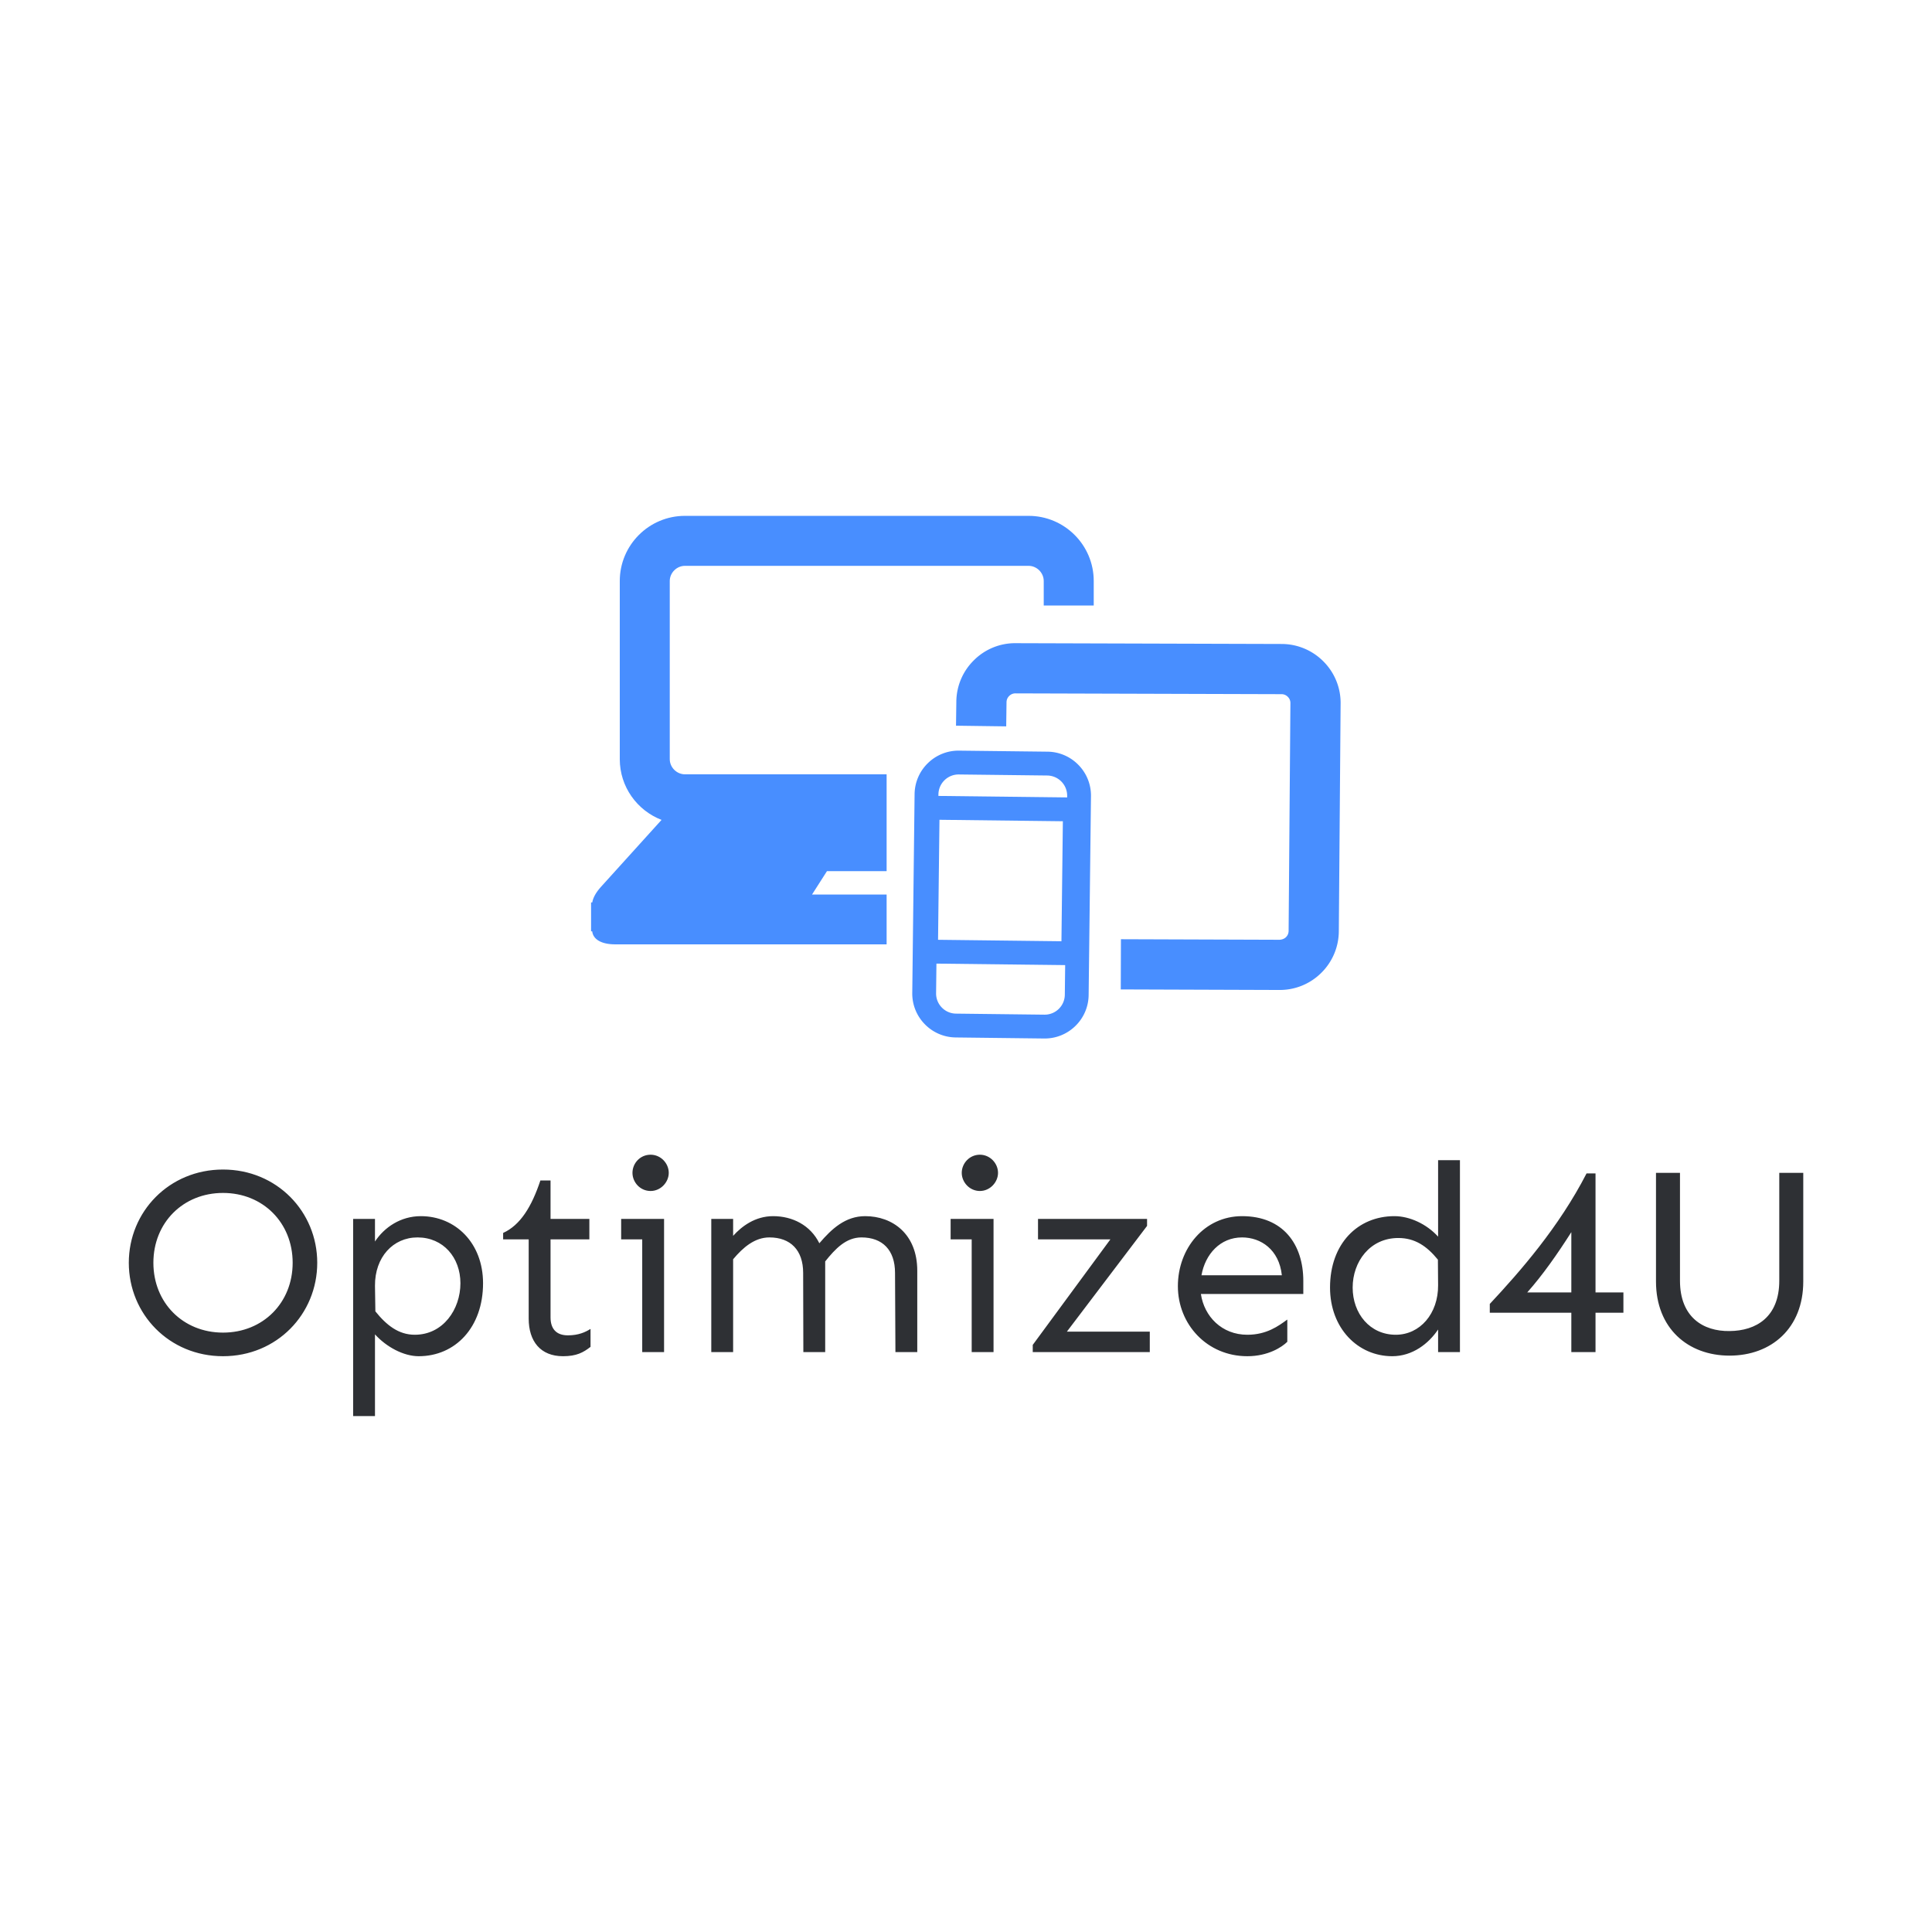 <svg data-v-29081953="" xmlns="http://www.w3.org/2000/svg" viewBox="0 0 300 300"><!----><defs data-v-29081953=""><!----></defs><rect data-v-29081953="" fill="transparent" x="0" y="0" width="300px" height="300px" class="logo-background-square"></rect><defs data-v-29081953=""><!----></defs><g data-v-29081953="" id="01c8c218-873d-41be-a9a9-7738fff0f1c6" fill="#2e3034" transform="matrix(3.029,0,0,3.029,17.941,169.004)"><path d="M5.51 4.16C2.75 4.16 0.68 6.32 0.68 8.94C0.68 11.57 2.75 13.73 5.51 13.73C8.27 13.73 10.34 11.57 10.34 8.94C10.34 6.32 8.27 4.16 5.51 4.16ZM5.51 5.36C7.56 5.36 9.08 6.89 9.08 8.94C9.08 10.99 7.56 12.52 5.51 12.52C3.46 12.52 1.94 10.99 1.94 8.94C1.94 6.89 3.46 5.36 5.51 5.36ZM15.65 6.55C14.62 6.55 13.78 7.12 13.30 7.85L13.30 6.69L12.18 6.69L12.18 16.80L13.30 16.80L13.30 12.61C13.89 13.26 14.77 13.73 15.54 13.73C17.42 13.73 18.84 12.25 18.84 9.99C18.84 7.92 17.42 6.55 15.65 6.55ZM15.48 7.64C16.80 7.64 17.68 8.67 17.68 9.99C17.68 11.32 16.80 12.63 15.34 12.63C14.51 12.63 13.89 12.14 13.32 11.43L13.30 10.12C13.29 8.65 14.23 7.64 15.48 7.64ZM22.30 6.69L22.30 4.72L21.78 4.72C21.33 6.07 20.75 7.01 19.87 7.41L19.87 7.74L21.18 7.74L21.18 11.80C21.18 12.96 21.78 13.73 22.94 13.73C23.63 13.73 23.98 13.54 24.35 13.25L24.35 12.33C24.08 12.50 23.73 12.66 23.19 12.66C22.59 12.66 22.30 12.32 22.30 11.74L22.30 7.74L24.29 7.74L24.29 6.69ZM27.43 5.26C27.95 5.26 28.36 4.81 28.36 4.33C28.36 3.84 27.95 3.40 27.43 3.40C26.89 3.40 26.50 3.84 26.50 4.33C26.50 4.81 26.89 5.26 27.43 5.26ZM28.12 6.69L25.92 6.69L25.92 7.74L27.00 7.74L27.00 13.52L28.12 13.52ZM38.43 6.55C37.42 6.55 36.72 7.19 36.08 7.94C35.62 7.01 34.70 6.55 33.71 6.55C32.79 6.55 32.10 7.07 31.66 7.56L31.66 6.69L30.54 6.69L30.54 13.52L31.66 13.52L31.66 8.76C32.17 8.15 32.77 7.64 33.52 7.64C34.60 7.64 35.25 8.29 35.25 9.46L35.26 13.52L36.38 13.52L36.38 8.87C36.90 8.22 37.45 7.64 38.24 7.64C39.32 7.64 39.96 8.29 39.96 9.46L39.98 13.52L41.10 13.52L41.10 9.35C41.10 7.46 39.83 6.55 38.43 6.55ZM44.31 5.26C44.83 5.26 45.24 4.81 45.24 4.33C45.24 3.84 44.83 3.40 44.31 3.40C43.78 3.40 43.38 3.84 43.38 4.33C43.38 4.81 43.78 5.26 44.31 5.26ZM45.01 6.69L42.81 6.69L42.81 7.74L43.89 7.74L43.89 13.52L45.01 13.52ZM52.88 7.05L52.88 6.69L47.29 6.69L47.29 7.74L51.00 7.74L47.02 13.15L47.02 13.52L53.02 13.52L53.02 12.47L48.77 12.47ZM60.89 9.87C60.89 8.00 59.86 6.55 57.75 6.55C55.82 6.55 54.46 8.20 54.46 10.14C54.46 12.09 55.95 13.73 58.02 13.73C59.09 13.73 59.80 13.26 60.07 12.99L60.07 11.85C59.62 12.18 59.01 12.63 58.02 12.63C56.71 12.63 55.81 11.69 55.64 10.54L60.89 10.54ZM55.67 9.58C55.86 8.50 56.63 7.64 57.75 7.64C58.71 7.64 59.65 8.26 59.79 9.58ZM68.92 13.52L68.92 3.68L67.80 3.68L67.80 7.60C67.21 6.95 66.34 6.55 65.56 6.55C63.68 6.55 62.26 7.96 62.26 10.21C62.26 12.29 63.68 13.73 65.45 13.73C66.49 13.73 67.32 13.08 67.80 12.36L67.80 13.52ZM65.76 7.67C66.60 7.67 67.21 8.07 67.79 8.78L67.80 10.09C67.81 11.55 66.87 12.63 65.63 12.63C64.30 12.63 63.42 11.54 63.42 10.21C63.42 8.89 64.30 7.67 65.76 7.67ZM75.87 10.46L75.87 4.36L75.41 4.36C73.99 7.12 72.01 9.38 70.45 11.05L70.45 11.50L74.63 11.50L74.63 13.52L75.87 13.52L75.87 11.50L77.30 11.50L77.30 10.46ZM74.63 10.46L72.37 10.46C73.16 9.57 73.91 8.50 74.63 7.37ZM86.52 4.33L85.29 4.33L85.29 9.86C85.29 11.72 84.11 12.43 82.74 12.44C81.38 12.46 80.20 11.72 80.20 9.86L80.20 4.33L78.97 4.33L78.97 9.90C78.97 12.29 80.60 13.70 82.74 13.70C84.89 13.70 86.52 12.29 86.52 9.90Z"></path></g><defs data-v-29081953=""><!----></defs><g data-v-29081953="" id="a6a38d19-6c05-4a23-9450-1789ed9e32c5" stroke="none" fill="#488eff" transform="matrix(1.206,0,0,1.206,90.071,61.266)"><path d="M63.777 81.298a5.639 5.639 0 0 1-4.029 1.614l-11.372-.135a5.632 5.632 0 0 1-3.99-1.707 5.624 5.624 0 0 1-1.612-4.028l.299-25.591a5.635 5.635 0 0 1 1.708-3.989 5.632 5.632 0 0 1 4.029-1.614l11.372.133a5.631 5.631 0 0 1 3.989 1.708 5.622 5.622 0 0 1 1.613 4.029l-.301 25.589a5.633 5.633 0 0 1-1.706 3.991zM46.926 49.656a2.592 2.592 0 0 0-.784 1.83l-.301 25.591a2.584 2.584 0 0 0 .74 1.849 2.578 2.578 0 0 0 1.832.783l11.37.134a2.59 2.59 0 0 0 1.851-.739 2.588 2.588 0 0 0 .782-1.831l.302-25.591a2.602 2.602 0 0 0-2.571-2.632l-11.372-.134a2.595 2.595 0 0 0-1.849.74z"></path><path d="M65.013 73.495l-22.023-.26.253-21.589 22.025.259-.255 21.59zm-18.919-3.292l15.887.188.183-15.452-15.888-.188-.182 15.452z"></path><path d="M90.08 76.663h-.084l-20.376-.07.021-6.463 20.399.07c.292-.005.62-.11.844-.327.223-.218.342-.499.347-.812l.231-29.307a1.106 1.106 0 0 0-.325-.826 1.12 1.12 0 0 0-.815-.35l-34.22-.102a1.12 1.12 0 0 0-.843.326c-.226.22-.345.499-.349.809l-.041 3.112-6.463-.087.042-3.106a7.554 7.554 0 0 1 2.294-5.351 7.502 7.502 0 0 1 5.409-2.166l34.223.102a7.59 7.59 0 0 1 5.385 2.293 7.55 7.55 0 0 1 2.167 5.411l-.231 29.307a7.577 7.577 0 0 1-2.293 5.368 7.56 7.56 0 0 1-5.322 2.169z"></path><path d="M39.472 64.378h-9.606l1.922-3.011h7.684V48.895H13.499c-1.056 0-1.949-.892-1.949-1.949V24.005c0-1.057.893-1.95 1.949-1.95h44.255c1.057 0 1.947.893 1.947 1.95v3.154h6.438v-3.154c0-4.625-3.761-8.386-8.385-8.386H13.499c-4.623 0-8.385 3.762-8.385 8.386v22.941c0 3.564 2.237 6.606 5.378 7.818L2.69 63.389c-.656.724-1.02 1.406-1.117 2.002h-.155v3.722h.146c.113 1.016 1.145 1.678 2.98 1.678h34.928v-6.413z"></path></g><!----></svg>